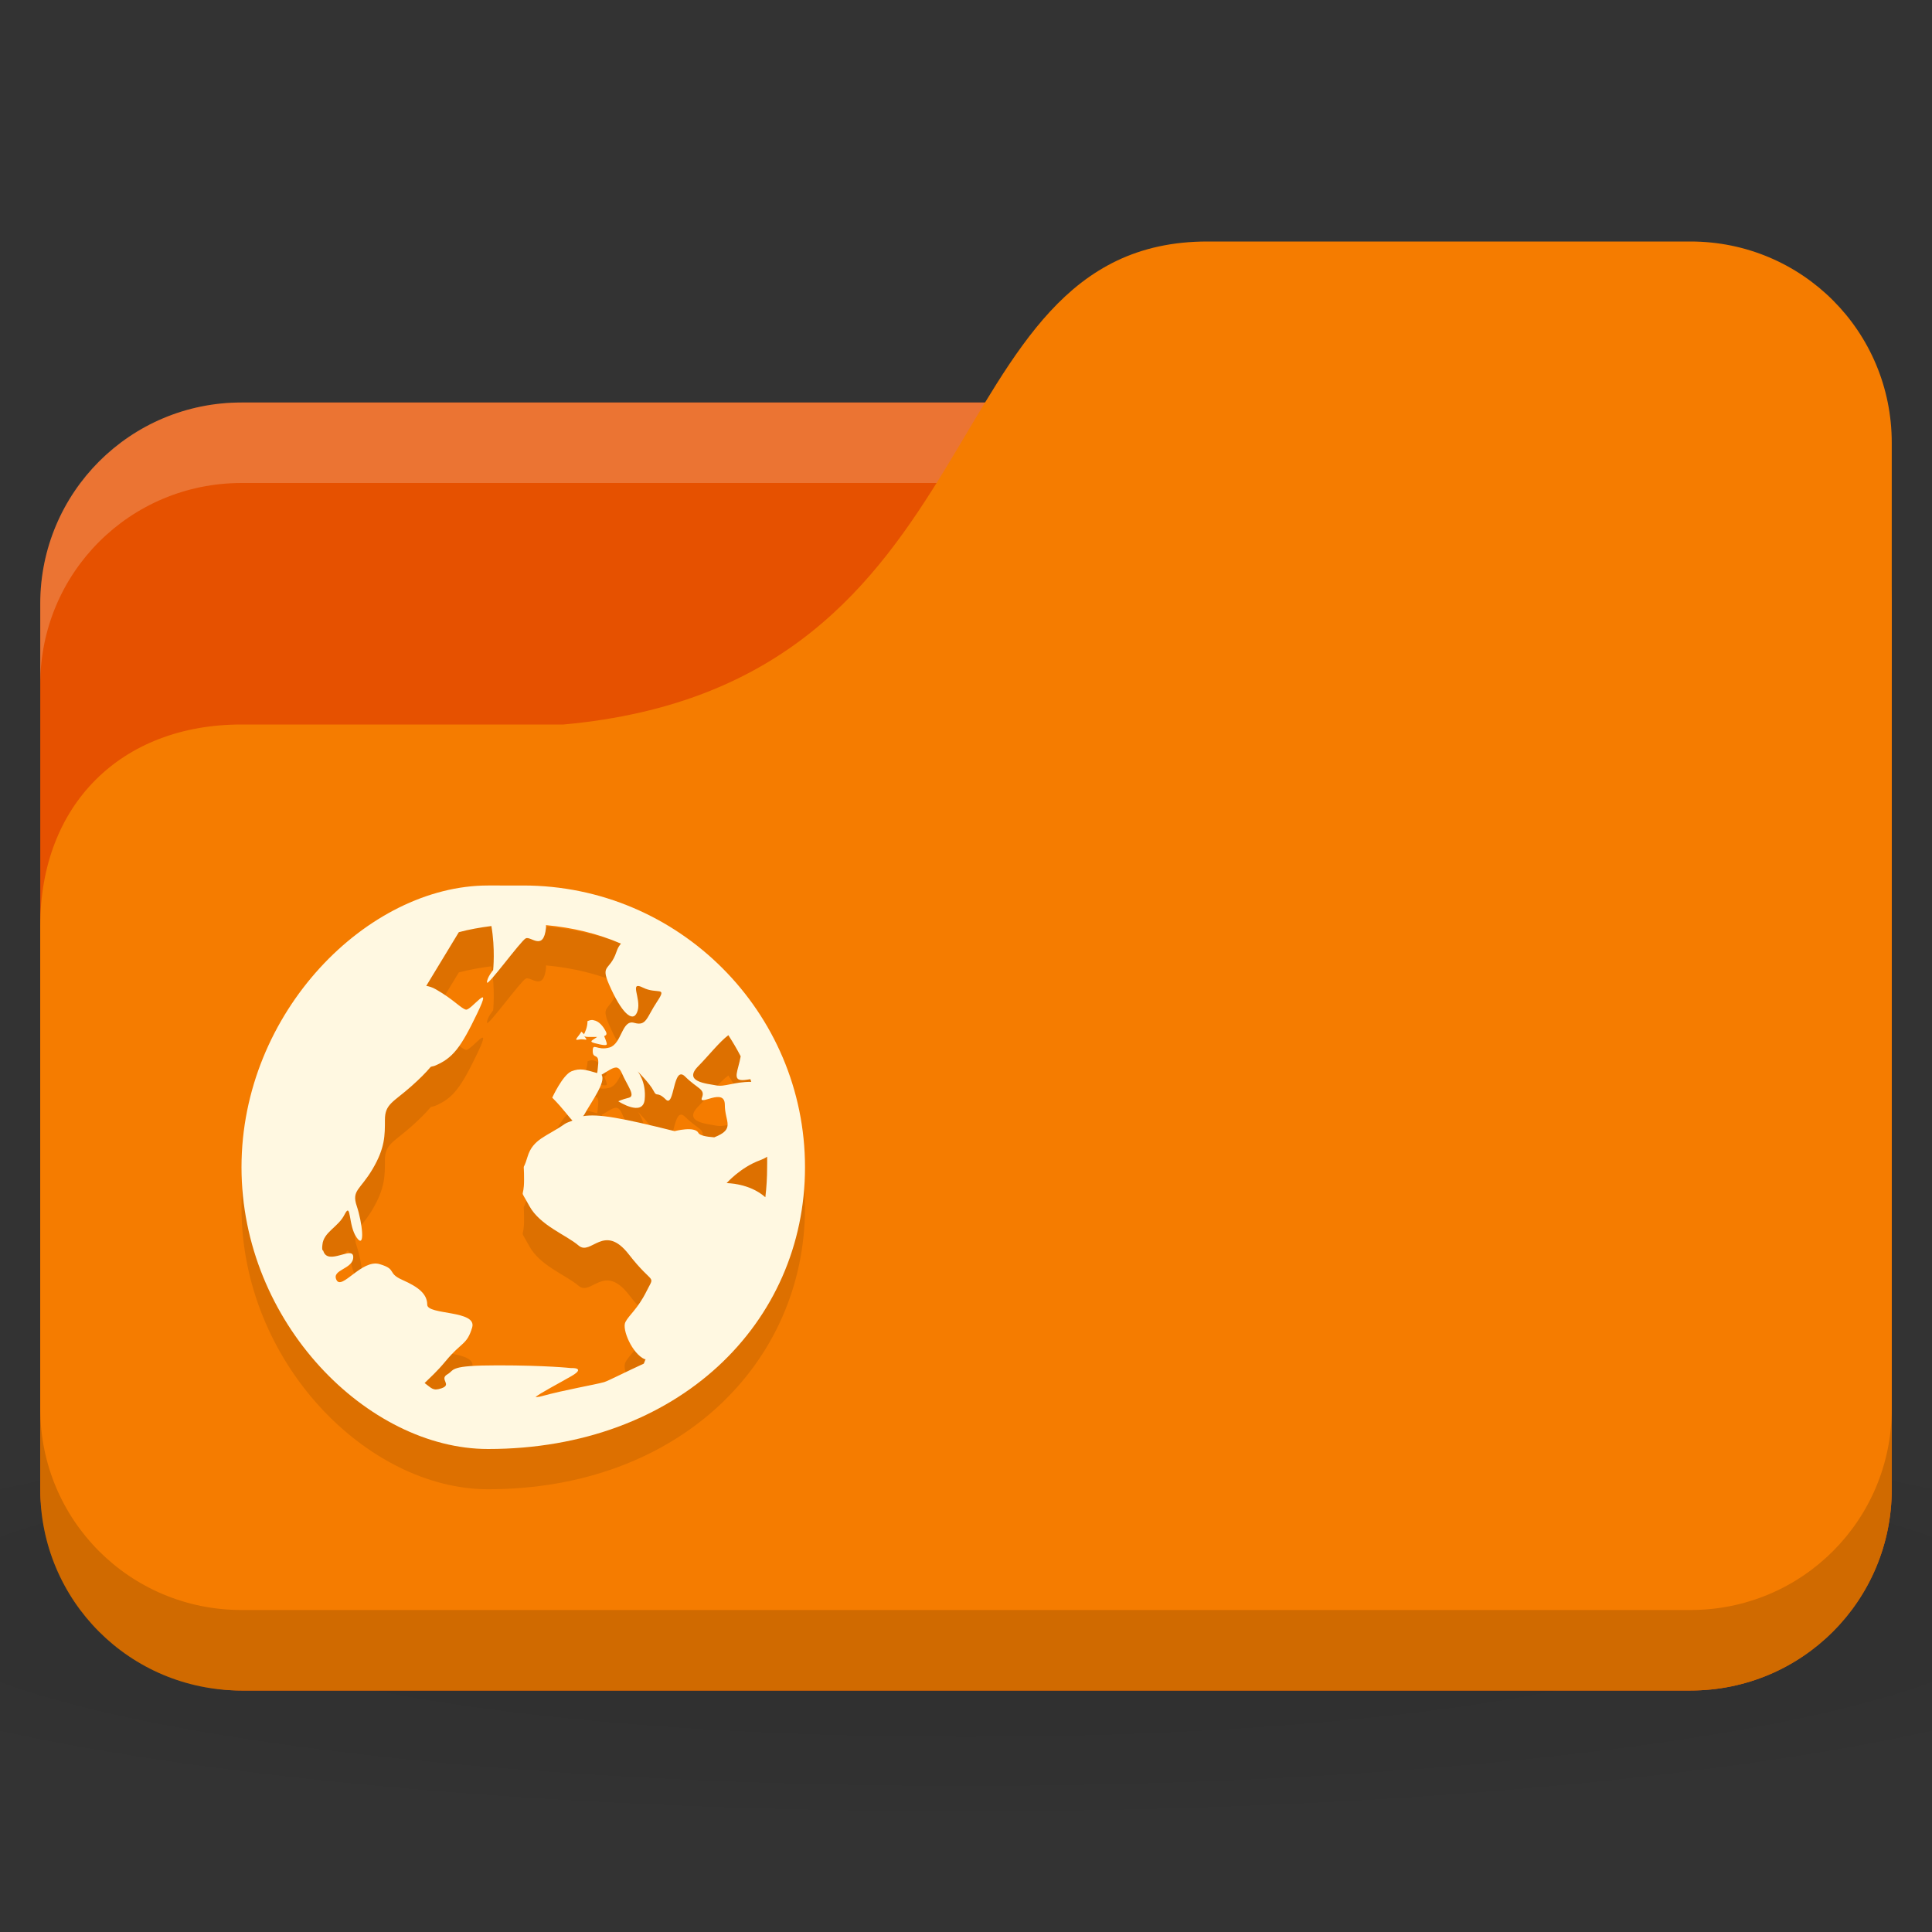 <?xml version="1.0" encoding="UTF-8" standalone="no"?>
<!-- Created with Inkscape (http://www.inkscape.org/) -->

<svg
   xmlns:dc="http://purl.org/dc/elements/1.1/"
   xmlns:cc="http://creativecommons.org/ns#"
   xmlns:rdf="http://www.w3.org/1999/02/22-rdf-syntax-ns#"
   xmlns:svg="http://www.w3.org/2000/svg"
   xmlns="http://www.w3.org/2000/svg"
   xmlns:xlink="http://www.w3.org/1999/xlink"
   xmlns:sodipodi="http://sodipodi.sourceforge.net/DTD/sodipodi-0.dtd"
   xmlns:inkscape="http://www.inkscape.org/namespaces/inkscape"
   width="48"
   height="48"
   id="svg2"
   version="1.1"
   inkscape:version="0.48.5 r10040"
   sodipodi:docname="network.svg">
  <rect width="100%" height="100%" fill="#333333" stroke="none"/>
  <defs
     id="defs4">
    <linearGradient
       id="linearGradient3855">
      <stop
         style="stop-color:#000000;stop-opacity:1;"
         offset="0"
         id="stop3857" />
      <stop
         style="stop-color:#000000;stop-opacity:0.294;"
         offset="1"
         id="stop3859" />
    </linearGradient>
    <linearGradient
       id="linearGradient3833">
      <stop
         id="stop3835"
         offset="0"
         style="stop-color:#fdfeff;stop-opacity:1;" />
      <stop
         id="stop3837"
         offset="1"
         style="stop-color:#dfe4e4;stop-opacity:1;" />
    </linearGradient>
    <linearGradient
       id="linearGradient3823">
      <stop
         style="stop-color:#49b7ef;stop-opacity:1;"
         offset="0"
         id="stop3825" />
      <stop
         style="stop-color:#1d8de2;stop-opacity:1;"
         offset="1"
         id="stop3827" />
    </linearGradient>
    <linearGradient
       id="linearGradient3956">
      <stop
         style="stop-color:#f8f4e1;stop-opacity:1;"
         offset="0"
         id="stop3958" />
      <stop
         style="stop-color:#eae5c8;stop-opacity:1;"
         offset="1"
         id="stop3960" />
    </linearGradient>
    <linearGradient
       id="linearGradient3915">
      <stop
         style="stop-color:#f8f4e1;stop-opacity:1;"
         offset="0"
         id="stop3917" />
      <stop
         style="stop-color:#ad9e57;stop-opacity:1;"
         offset="1"
         id="stop3919" />
    </linearGradient>
    <linearGradient
       inkscape:collect="always"
       id="linearGradient3861">
      <stop
         style="stop-color:#000000;stop-opacity:1;"
         offset="0"
         id="stop3863" />
      <stop
         style="stop-color:#000000;stop-opacity:0;"
         offset="1"
         id="stop3865" />
    </linearGradient>
    <linearGradient
       id="linearGradient3844">
      <stop
         style="stop-color:#000000;stop-opacity:0.392;"
         offset="0"
         id="stop3846" />
      <stop
         style="stop-color:#000000;stop-opacity:0;"
         offset="1"
         id="stop3848" />
    </linearGradient>
    <linearGradient
       id="linearGradient3810">
      <stop
         style="stop-color:#f2c66f;stop-opacity:1;"
         offset="0"
         id="stop3812" />
      <stop
         style="stop-color:#fbd68f;stop-opacity:1;"
         offset="1"
         id="stop3814" />
    </linearGradient>
    <linearGradient
       inkscape:collect="always"
       xlink:href="#linearGradient3810"
       id="linearGradient3816"
       x1="24"
       y1="1046.362"
       x2="24"
       y2="1014.362"
       gradientUnits="userSpaceOnUse" />
    <radialGradient
       inkscape:collect="always"
       xlink:href="#linearGradient3844"
       id="radialGradient3850"
       cx="24.076"
       cy="41.383"
       fx="24.076"
       fy="41.383"
       r="21.076"
       gradientTransform="matrix(1,0,0,0.113,0,36.704)"
       gradientUnits="userSpaceOnUse" />
    <linearGradient
       inkscape:collect="always"
       xlink:href="#linearGradient3810"
       id="linearGradient3856"
       gradientUnits="userSpaceOnUse"
       x1="24"
       y1="1046.362"
       x2="24"
       y2="1014.362"
       gradientTransform="translate(0,-3)" />
    <linearGradient
       inkscape:collect="always"
       xlink:href="#linearGradient3810"
       id="linearGradient3858"
       gradientUnits="userSpaceOnUse"
       x1="24"
       y1="1046.362"
       x2="24"
       y2="1014.362"
       gradientTransform="translate(0,-1004.362)" />
    <linearGradient
       inkscape:collect="always"
       xlink:href="#linearGradient3861"
       id="linearGradient3867"
       x1="1.995"
       y1="28.562"
       x2="46.005"
       y2="28.562"
       gradientUnits="userSpaceOnUse" />
    <linearGradient
       inkscape:collect="always"
       xlink:href="#linearGradient3915"
       id="linearGradient3921"
       x1="35"
       y1="8"
       x2="38"
       y2="5"
       gradientUnits="userSpaceOnUse" />
    <linearGradient
       inkscape:collect="always"
       xlink:href="#linearGradient3915"
       id="linearGradient3933"
       gradientUnits="userSpaceOnUse"
       x1="35"
       y1="8"
       x2="38"
       y2="5"
       gradientTransform="matrix(1.044,0,0,1.222,26.302,1003.251)" />
    <linearGradient
       inkscape:collect="always"
       xlink:href="#linearGradient3915"
       id="linearGradient3954"
       x1="35"
       y1="11"
       x2="44"
       y2="5"
       gradientUnits="userSpaceOnUse"
       gradientTransform="translate(22,1004.362)" />
    <linearGradient
       inkscape:collect="always"
       xlink:href="#linearGradient3823"
       id="linearGradient3829"
       x1="21"
       y1="14"
       x2="20"
       y2="24"
       gradientUnits="userSpaceOnUse" />
    <linearGradient
       inkscape:collect="always"
       xlink:href="#linearGradient3833"
       id="linearGradient3839"
       gradientUnits="userSpaceOnUse"
       x1="21"
       y1="14"
       x2="20"
       y2="26" />
    <linearGradient
       inkscape:collect="always"
       xlink:href="#linearGradient3855"
       id="linearGradient3862"
       x1="22"
       y1="15"
       x2="20"
       y2="30"
       gradientUnits="userSpaceOnUse" />
    <radialGradient
       r="24"
       fy="40.5"
       fx="24"
       cy="40.5"
       cx="24"
       gradientTransform="matrix(1.25,0,0,0.208,-6,1035.925)"
       gradientUnits="userSpaceOnUse"
       id="radialGradient3102"
       xlink:href="#linearGradient3886"
       inkscape:collect="always" />
    <linearGradient
       id="linearGradient3886">
      <stop
         style="stop-color:#000000;stop-opacity:1;"
         offset="0"
         id="stop3888" />
      <stop
         style="stop-color:#000000;stop-opacity:0.196;"
         offset="1"
         id="stop3890" />
    </linearGradient>
    <radialGradient
       r="24"
       fy="40.5"
       fx="24"
       cy="40.5"
       cx="24"
       gradientTransform="matrix(1.25,0,0,0.208,-6,1035.925)"
       gradientUnits="userSpaceOnUse"
       id="radialGradient3208"
       xlink:href="#linearGradient3886"
       inkscape:collect="always" />
  </defs>
  <sodipodi:namedview
     id="base"
     pagecolor="#ffffff"
     bordercolor="#666666"
     borderopacity="1.0"
     inkscape:pageopacity="0.0"
     inkscape:pageshadow="2"
     inkscape:zoom="6.2323626"
     inkscape:cx="-0.76665779"
     inkscape:cy="22.097441"
     inkscape:document-units="px"
     inkscape:current-layer="layer1"
     showgrid="true"
     inkscape:window-width="1280"
     inkscape:window-height="998"
     inkscape:window-x="0"
     inkscape:window-y="0"
     inkscape:window-maximized="1">
    <inkscape:grid
       type="xygrid"
       id="grid2990"
       empspacing="5"
       visible="true"
       enabled="true"
       snapvisiblegridlinesonly="true" />
  </sodipodi:namedview>
  <g
     inkscape:label="Body"
     inkscape:groupmode="layer"
     id="layer1"
     transform="translate(0,-1004.362)">
    <path
       inkscape:connector-curvature="0"
       style="opacity:0.1;fill:url(#radialGradient3208);fill-opacity:1;stroke:none"
       d="m 24,1039.362 c -9.827,0 -18.528,0.783 -24,2 l 0,6 c 5.472,1.217 14.173,2 24,2 9.827,0 18.528,-0.783 24,-2 l 0,-6 c -5.472,-1.217 -14.173,-2 -24,-2 z"
       id="path3868" />
    <rect
       style="fill:#e65100;fill-opacity:1;stroke:none"
       id="rect2987"
       width="46"
       height="32"
       x="1"
       y="1014.362"
       rx="5"
       ry="5" />
    <path
       style="opacity:0.2;fill:#ffffff;fill-opacity:1;stroke:none"
       d="m 6,1014.362 c -2.77,0 -5,2.23 -5,5 l 0,2 c 0,-2.77 2.23,-5 5,-5 l 36,0 c 2.77,0 5,2.23 5,5 l 0,-2 c 0,-2.77 -2.23,-5 -5,-5 l -36,0 z"
       id="rect3797"
       inkscape:connector-curvature="0" />
    <path
       style="fill:#f57c00;fill-opacity:1;stroke:none"
       d="m 6,1022.362 8,0 c 11,-1 9,-12 16,-12 l 12,0 c 2.77,0 5,2.23 5,5 l 0,26 c 0,2.77 -2.23,5 -5,5 l -36,0 c -2.77,0 -5,-2.23 -5,-5 l 0,-14 c 0,-3 2,-5 5,-5 z"
       id="rect3776"
       inkscape:connector-curvature="0"
       sodipodi:nodetypes="cccsssssscc" />
    <path
       style="opacity:0.15;fill:#000000;fill-opacity:1;stroke:none"
       d="m 1,1039.362 0,2 c 0,2.77 2.23,5 5,5 l 36,0 c 2.77,0 5,-2.23 5,-5 l 0,-2 c 0,2.77 -2.23,5 -5,5 l -36,0 c -2.77,0 -5,-2.23 -5,-5 z"
       id="path3786"
       inkscape:connector-curvature="0" />
    <path
       inkscape:connector-curvature="0"
       style="line-height:normal;color:#000000;fill:#000000;fill-opacity:0.098"
       d="M 12.125,1027.362 C 9.14,1027.362 6,1030.502 6,1034.362 c 0,3.86 3.14,7 6.125,7 4.735,0 7.875,-3.14 7.875,-7 0,-3.86 -3.14,-7 -7,-7 z m 1.443,0.985 c 0.652,0.06 1.285,0.209 1.859,0.459 -0.044,0.055 -0.078,0.104 -0.109,0.197 -0.177,0.53 -0.441,0.278 -0.131,0.94 0.309,0.663 0.568,0.834 0.656,0.525 0.088,-0.309 -0.222,-0.746 0.131,-0.569 0.354,0.177 0.615,-0.048 0.35,0.35 -0.265,0.398 -0.259,0.613 -0.569,0.525 -0.309,-0.089 -0.303,0.524 -0.613,0.613 -0.309,0.088 -0.416,-0.133 -0.416,0.088 0,0.221 0.175,0.018 0.131,0.372 -0.013,0.108 -0.009,0.128 -0.022,0.175 -0.29,-0.083 -0.42,-0.129 -0.634,-0.045 -0.221,0.089 -0.481,0.656 -0.481,0.656 0.276,0.276 0.404,0.475 0.503,0.569 -0.062,0.031 -0.136,0.044 -0.197,0.088 -0.442,0.309 -0.786,0.368 -0.919,0.809 -0.133,0.442 -0.087,0.038 -0.087,0.569 0,0.53 -0.134,0.17 0.131,0.656 0.265,0.486 0.916,0.719 1.225,0.984 0.309,0.265 0.628,-0.577 1.247,0.219 0.619,0.795 0.658,0.477 0.438,0.919 -0.221,0.442 -0.437,0.589 -0.525,0.766 -0.088,0.177 0.172,0.786 0.481,0.919 0.006,0 0.015,0 0.022,0 -0.016,0.038 -0.027,0.072 -0.044,0.11 -0.401,0.182 -0.892,0.433 -0.984,0.459 -0.219,0.063 -0.991,0.194 -1.553,0.35 -0.07,0.02 -0.126,0.02 -0.153,0.023 0.07,-0.076 0.623,-0.365 0.897,-0.525 0.375,-0.219 -0.022,-0.197 -0.022,-0.197 0,0 -0.597,-0.067 -1.816,-0.067 -0.609,0 -0.873,0.027 -1.006,0.067 -0.066,0.02 -0.099,0.039 -0.131,0.066 -0.032,0.027 -0.055,0.056 -0.109,0.088 -0.219,0.125 0.128,0.256 -0.153,0.35 -0.211,0.07 -0.235,0 -0.416,-0.132 0.129,-0.128 0.306,-0.282 0.525,-0.547 0.398,-0.481 0.524,-0.394 0.656,-0.831 0.133,-0.438 -1.116,-0.306 -1.116,-0.569 0,-0.263 -0.215,-0.437 -0.613,-0.613 -0.398,-0.175 -0.127,-0.263 -0.569,-0.394 -0.442,-0.131 -0.939,0.656 -1.072,0.394 -0.133,-0.263 0.416,-0.263 0.416,-0.569 0,-0.299 -0.63,0.226 -0.744,-0.153 -0.003,-0.014 -0.02,-0.014 -0.022,-0.023 -0.011,-0.055 -0.004,-0.088 0,-0.131 0.028,-0.315 0.392,-0.437 0.547,-0.744 0.177,-0.35 0.085,0.263 0.306,0.569 0.221,0.306 0.133,-0.394 0,-0.787 -0.133,-0.394 0.084,-0.394 0.394,-0.919 0.309,-0.525 0.306,-0.831 0.306,-1.225 0,-0.394 0.214,-0.437 0.656,-0.831 0.203,-0.18 0.361,-0.338 0.481,-0.481 0.029,-0.014 0.058,-0.014 0.087,-0.023 0.469,-0.188 0.666,-0.469 1.072,-1.313 0.406,-0.844 -0.159,-0.056 -0.284,-0.087 -0.125,-0.031 -0.306,-0.253 -0.744,-0.503 -0.09,-0.052 -0.171,-0.076 -0.241,-0.087 l 0.809,-1.334 c 0.259,-0.07 0.538,-0.118 0.809,-0.153 0.099,0.566 0.044,1.094 0.044,1.094 0,0 -0.153,0.181 -0.153,0.306 0,0.125 0.838,-1.031 0.963,-1.094 0.125,-0.063 0.441,0.331 0.503,-0.263 0.004,-0.034 -0.004,-0.035 0,-0.066 z m 1.181,2.362 c -0.045,-0.014 -0.098,-10e-5 -0.153,0.023 0,0.155 -0.06,0.267 -0.087,0.328 -0.016,-0.028 -0.066,-0.066 -0.066,-0.066 -0.066,0.122 -0.209,0.23 -0.066,0.197 0.144,-0.032 0.253,0.056 0.153,-0.066 -0.019,-0.023 -0.01,-0.013 -0.022,-0.023 0.019,0.014 0.054,0.023 0.131,0.023 0.087,0 0.134,0 0.197,0 -0.107,0.079 -0.223,0.112 -0.066,0.153 0.21,0.055 0.306,0.066 0.306,0.023 0,-0.044 -0.066,-0.197 -0.066,-0.197 0.041,-0.017 0.079,-0.038 0.044,-0.11 -0.066,-0.132 -0.172,-0.264 -0.306,-0.284 z m 3.347,0.372 c 0.109,0.17 0.214,0.344 0.306,0.525 -0.061,0.353 -0.215,0.591 0.044,0.591 0.072,0 0.137,-0.016 0.197,-0.023 0.008,0.021 0.014,0.045 0.022,0.066 -0.442,0 -0.654,0.132 -0.875,0.088 -0.221,-0.045 -0.835,-0.084 -0.438,-0.481 0.232,-0.233 0.523,-0.602 0.744,-0.766 z m -2.756,0.81 c 0.041,0.013 0.076,0.055 0.109,0.131 0.133,0.309 0.352,0.568 0.175,0.613 -0.177,0.044 -0.263,0.088 -0.263,0.088 0,0 0.612,0.398 0.656,-0.044 0.044,-0.442 -0.175,-0.7 -0.175,-0.7 0,0 0.305,0.305 0.394,0.481 0.088,0.177 0.085,0 0.306,0.219 0.221,0.221 0.172,-0.878 0.481,-0.569 0.309,0.309 0.504,0.304 0.416,0.525 -0.088,0.221 0.569,-0.267 0.569,0.175 0,0.426 0.272,0.599 -0.263,0.809 -0.202,-0.014 -0.362,-0.048 -0.394,-0.11 -0.088,-0.177 -0.591,-0.044 -0.591,-0.044 -1.322,-0.33 -1.896,-0.435 -2.275,-0.372 0.007,-0.014 0.014,-0.014 0.022,-0.023 0.193,-0.348 0.557,-0.832 0.438,-1.006 0.168,-0.097 0.301,-0.203 0.394,-0.175 z m 3.719,2.209 c 0.004,0.089 0,0.173 0,0.263 0,0.249 -0.015,0.503 -0.044,0.744 -0.398,-0.354 -0.963,-0.35 -0.963,-0.35 0,0 0.345,-0.392 0.831,-0.569 0.061,-0.023 0.126,-0.052 0.175,-0.088 z"
       id="path3837" />
    <path
       id="path4139"
       d="M 12.125,1026.362 C 9.14,1026.362 6,1029.502 6,1033.362 c 0,3.86 3.14,7 6.125,7 4.735,0 7.875,-3.14 7.875,-7 0,-3.86 -3.14,-7 -7,-7 z m 1.443,0.985 c 0.652,0.06 1.285,0.209 1.859,0.459 -0.044,0.055 -0.078,0.104 -0.109,0.197 -0.177,0.53 -0.441,0.278 -0.131,0.94 0.309,0.663 0.568,0.834 0.656,0.525 0.088,-0.309 -0.222,-0.746 0.131,-0.569 0.354,0.177 0.615,-0.048 0.35,0.35 -0.265,0.398 -0.259,0.613 -0.569,0.525 -0.309,-0.089 -0.303,0.524 -0.613,0.613 -0.309,0.088 -0.416,-0.133 -0.416,0.088 0,0.221 0.175,0.018 0.131,0.372 -0.013,0.108 -0.009,0.128 -0.022,0.175 -0.29,-0.083 -0.42,-0.129 -0.634,-0.045 -0.221,0.089 -0.481,0.656 -0.481,0.656 0.276,0.276 0.404,0.475 0.503,0.569 -0.062,0.031 -0.136,0.044 -0.197,0.088 -0.442,0.309 -0.786,0.368 -0.919,0.809 -0.133,0.442 -0.087,0.038 -0.087,0.569 0,0.53 -0.134,0.17 0.131,0.656 0.265,0.486 0.916,0.719 1.225,0.984 0.309,0.265 0.628,-0.577 1.247,0.219 0.619,0.795 0.658,0.477 0.438,0.919 -0.221,0.442 -0.437,0.589 -0.525,0.766 -0.088,0.177 0.172,0.786 0.481,0.919 0.006,0 0.015,0 0.022,0 -0.016,0.038 -0.027,0.072 -0.044,0.11 -0.401,0.182 -0.892,0.433 -0.984,0.459 -0.219,0.063 -0.991,0.194 -1.553,0.35 -0.07,0.02 -0.126,0.02 -0.153,0.023 0.07,-0.076 0.623,-0.365 0.897,-0.525 0.375,-0.219 -0.022,-0.197 -0.022,-0.197 0,0 -0.597,-0.067 -1.816,-0.067 -0.609,0 -0.873,0.027 -1.006,0.067 -0.066,0.02 -0.099,0.039 -0.131,0.066 -0.032,0.027 -0.055,0.056 -0.109,0.088 -0.219,0.125 0.128,0.256 -0.153,0.35 -0.211,0.07 -0.235,0 -0.416,-0.132 0.129,-0.128 0.306,-0.282 0.525,-0.547 0.398,-0.481 0.524,-0.394 0.656,-0.831 0.133,-0.438 -1.116,-0.306 -1.116,-0.569 0,-0.263 -0.215,-0.437 -0.613,-0.613 -0.398,-0.175 -0.127,-0.263 -0.569,-0.394 -0.442,-0.131 -0.939,0.656 -1.072,0.394 -0.133,-0.263 0.416,-0.263 0.416,-0.569 0,-0.299 -0.63,0.226 -0.744,-0.153 -0.003,-0.014 -0.02,-0.014 -0.022,-0.023 -0.011,-0.055 -0.004,-0.088 0,-0.131 0.028,-0.315 0.392,-0.437 0.547,-0.744 0.177,-0.35 0.085,0.263 0.306,0.569 0.221,0.306 0.133,-0.394 0,-0.787 -0.133,-0.394 0.084,-0.394 0.394,-0.919 0.309,-0.525 0.306,-0.831 0.306,-1.225 0,-0.394 0.214,-0.437 0.656,-0.831 0.203,-0.18 0.361,-0.338 0.481,-0.481 0.029,-0.014 0.058,-0.014 0.087,-0.023 0.469,-0.188 0.666,-0.469 1.072,-1.313 0.406,-0.844 -0.159,-0.056 -0.284,-0.087 -0.125,-0.031 -0.306,-0.253 -0.744,-0.503 -0.09,-0.052 -0.171,-0.076 -0.241,-0.087 l 0.809,-1.334 c 0.259,-0.07 0.538,-0.118 0.809,-0.153 0.099,0.566 0.044,1.094 0.044,1.094 0,0 -0.153,0.181 -0.153,0.306 0,0.125 0.838,-1.031 0.963,-1.094 0.125,-0.063 0.441,0.331 0.503,-0.263 0.004,-0.034 -0.004,-0.035 0,-0.066 z m 1.181,2.362 c -0.045,-0.014 -0.098,-10e-5 -0.153,0.023 0,0.155 -0.06,0.267 -0.087,0.328 -0.016,-0.028 -0.066,-0.066 -0.066,-0.066 -0.066,0.122 -0.209,0.23 -0.066,0.197 0.144,-0.032 0.253,0.056 0.153,-0.066 -0.019,-0.023 -0.01,-0.013 -0.022,-0.023 0.019,0.014 0.054,0.023 0.131,0.023 0.087,0 0.134,0 0.197,0 -0.107,0.079 -0.223,0.112 -0.066,0.153 0.21,0.055 0.306,0.066 0.306,0.023 0,-0.044 -0.066,-0.197 -0.066,-0.197 0.041,-0.017 0.079,-0.038 0.044,-0.11 -0.066,-0.132 -0.172,-0.264 -0.306,-0.284 z m 3.347,0.372 c 0.109,0.17 0.214,0.344 0.306,0.525 -0.061,0.353 -0.215,0.591 0.044,0.591 0.072,0 0.137,-0.016 0.197,-0.023 0.008,0.021 0.014,0.045 0.022,0.066 -0.442,0 -0.654,0.132 -0.875,0.088 -0.221,-0.045 -0.835,-0.084 -0.438,-0.481 0.232,-0.233 0.523,-0.602 0.744,-0.766 z m -2.756,0.81 c 0.041,0.013 0.076,0.055 0.109,0.131 0.133,0.309 0.352,0.568 0.175,0.613 -0.177,0.044 -0.263,0.088 -0.263,0.088 0,0 0.612,0.398 0.656,-0.044 0.044,-0.442 -0.175,-0.7 -0.175,-0.7 0,0 0.305,0.305 0.394,0.481 0.088,0.177 0.085,0 0.306,0.219 0.221,0.221 0.172,-0.878 0.481,-0.569 0.309,0.309 0.504,0.304 0.416,0.525 -0.088,0.221 0.569,-0.267 0.569,0.175 0,0.426 0.272,0.599 -0.263,0.809 -0.202,-0.014 -0.362,-0.048 -0.394,-0.11 -0.088,-0.177 -0.591,-0.044 -0.591,-0.044 -1.322,-0.33 -1.896,-0.435 -2.275,-0.372 0.007,-0.014 0.014,-0.014 0.022,-0.023 0.193,-0.348 0.557,-0.832 0.438,-1.006 0.168,-0.097 0.301,-0.203 0.394,-0.175 z m 3.719,2.209 c 0.004,0.089 0,0.173 0,0.263 0,0.249 -0.015,0.503 -0.044,0.744 -0.398,-0.354 -0.963,-0.35 -0.963,-0.35 0,0 0.345,-0.392 0.831,-0.569 0.061,-0.023 0.126,-0.052 0.175,-0.088 z"
       style="line-height:normal;opacity:1;color:#000000;fill:#fff8e1;fill-opacity:1"
       inkscape:connector-curvature="0" />
  </g>
</svg>
